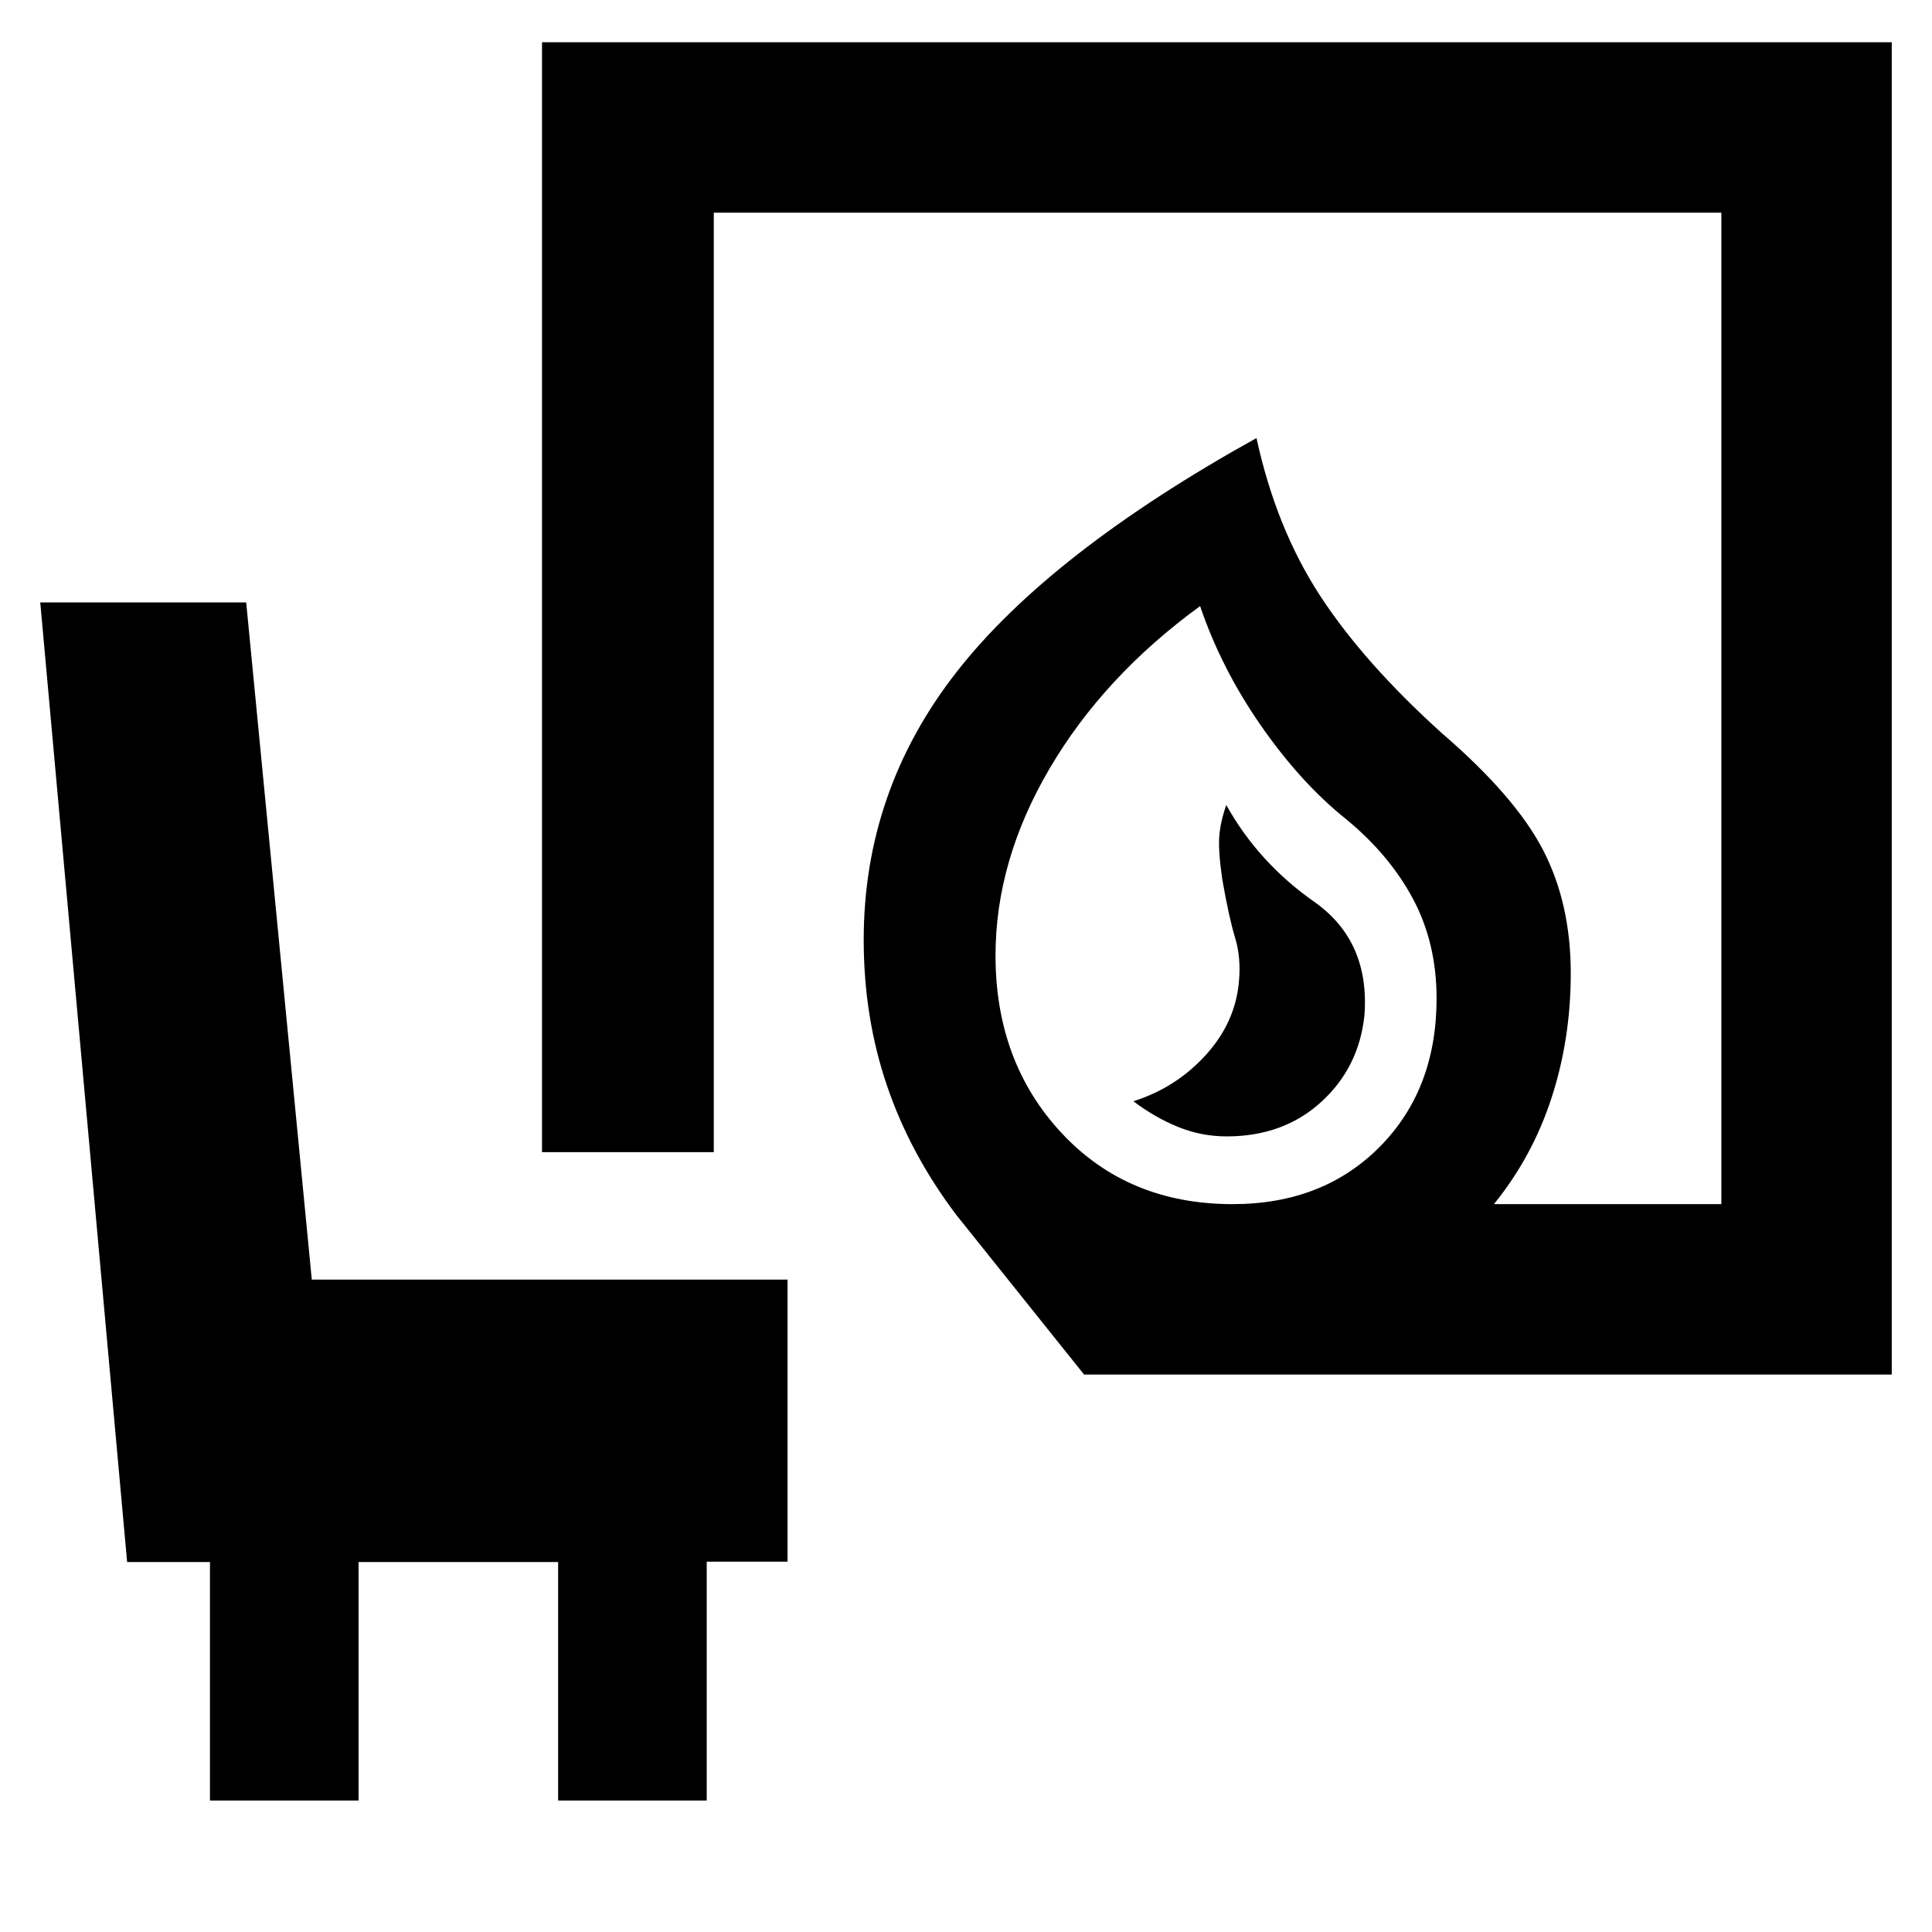 <svg xmlns="http://www.w3.org/2000/svg" height="40" viewBox="0 -960 960 960" width="40"><path d="M609.49-395.33q28.29 0 47.06-17.16 18.78-17.15 21.45-43.17 2.67-36.84-25-56.26-27.67-19.41-43.67-48.08-3 8.64-3.5 15.82t1.5 21.05q3.34 19.13 6.34 28.94 3 9.81 2 21.36-1.61 20.55-16.39 36.91-14.78 16.36-36.11 23.12 10.74 8.13 22.3 12.8t24.02 4.67Zm2.96 33.66q44.88 0 73.13-28.48 28.25-28.49 28.25-73.78 0-27.4-11.66-49.32-11.67-21.92-33.34-39.75-22.5-18-42.25-46.42-19.75-28.41-30.25-59.41-47.83 34.83-74.75 80.64-26.91 45.81-26.91 92.98 0 53.04 32.91 88.29 32.92 35.25 84.87 35.25ZM538.67-277l-63.36-79.15q-22.98-30.35-34.56-64.35-11.58-34-11.58-72.5 0-74.1 46.25-133.22 46.25-59.11 148.91-116.11 9.84 45 31.67 78.41 21.83 33.42 60.67 68.42 36.33 31.33 50.08 57.89 13.75 26.56 13.75 61.28 0 32.42-9.5 61.71t-28.67 52.95h113v-492.66H354.67v466.83h-85.34V-939H940v662H538.67Zm73.16-84.67ZM104.33-65.33v-118.5H63.17L20-660.67h102.33l32.6 336.5h236.4V-184h-40.16v118.67h-73.84v-118.5h-99.16v118.5h-73.84Z"/></svg>